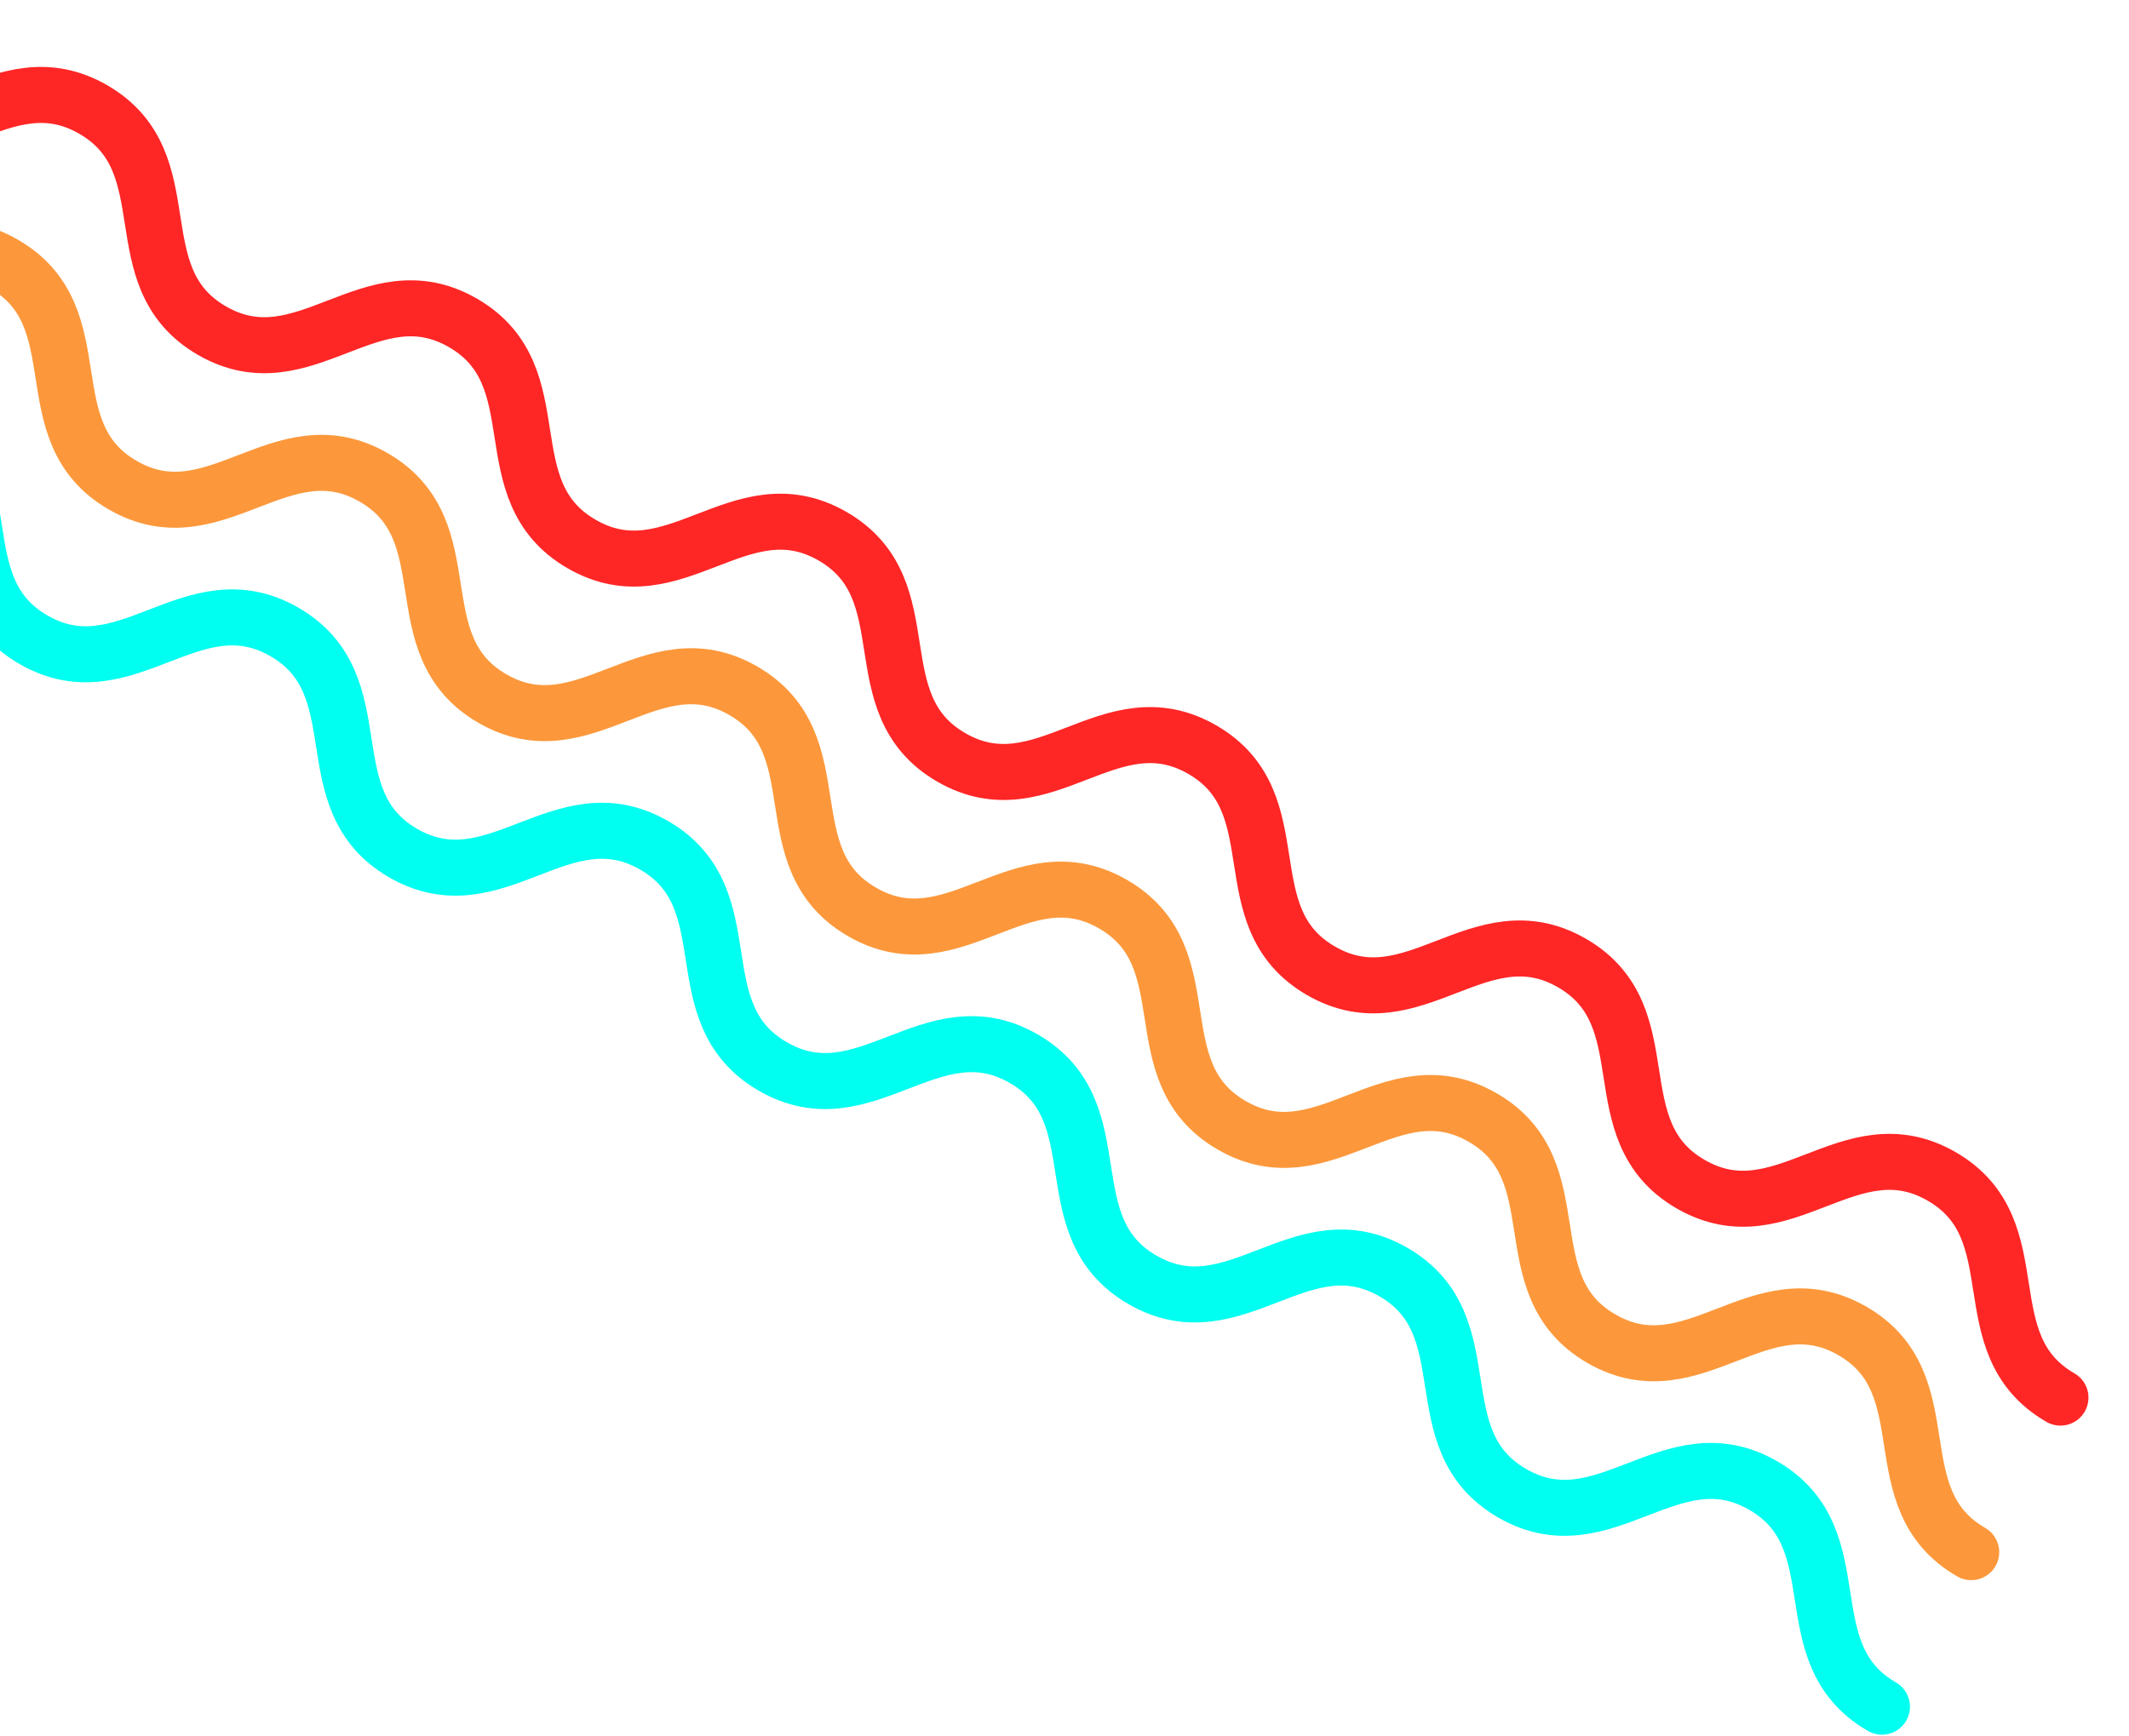 <svg width="380" height="310" viewBox="0 0 380 310" fill="none" xmlns="http://www.w3.org/2000/svg">
<path d="M-28.142 20.939C-11.646 30.463 0.153 10.026 16.642 19.547C33.138 29.07 21.339 49.507 37.835 59.031C54.331 68.555 66.13 48.118 82.626 57.642C99.122 67.166 87.322 87.603 103.818 97.127C120.314 106.651 132.113 86.214 148.609 95.738C165.105 105.261 153.306 125.698 169.802 135.222C186.298 144.746 198.097 124.309 214.593 133.833C231.089 143.357 219.289 163.794 235.785 173.318C252.281 182.842 264.08 162.405 280.576 171.929C297.072 181.453 285.273 201.889 301.769 211.413C318.264 220.937 330.064 200.5 346.566 210.028C363.062 219.552 351.263 239.989 367.765 249.516" stroke="#FF2626" stroke-width="10" stroke-miterlimit="10" stroke-linecap="round"/>
<path d="M-44.071 48.529C-27.575 58.053 -15.776 37.616 0.714 47.136C17.21 56.66 5.41 77.097 21.906 86.621C38.402 96.144 50.201 75.707 66.697 85.231C83.193 94.755 71.394 115.192 87.89 124.716C104.385 134.24 116.185 113.803 132.681 123.327C149.176 132.851 137.377 153.288 153.873 162.812C170.369 172.336 182.168 151.899 198.664 161.422C215.16 170.946 203.361 191.383 219.856 200.907C236.352 210.431 248.152 189.994 264.647 199.518C281.143 209.042 269.344 229.479 285.84 239.003C302.336 248.527 314.135 228.09 330.637 237.617C347.133 247.141 335.334 267.578 351.836 277.106" stroke="#FC983B" stroke-width="10" stroke-miterlimit="10" stroke-linecap="round"/>
<path d="M-60.001 76.119C-43.505 85.643 -31.705 65.206 -15.216 74.726C1.28 84.25 -10.519 104.687 5.976 114.211C22.472 123.735 34.272 103.298 50.767 112.822C67.263 122.346 55.464 142.783 71.96 152.306C88.456 161.83 100.255 141.393 116.751 150.917C133.247 160.441 121.447 180.878 137.943 190.402C154.439 199.926 166.238 179.489 182.734 189.013C199.23 198.537 187.431 218.974 203.927 228.497C220.423 238.021 232.222 217.584 248.718 227.108C265.214 236.632 253.414 257.069 269.91 266.593C286.406 276.117 298.205 255.68 314.708 265.208C331.203 274.732 319.404 295.168 335.906 304.696" stroke="#00FFF0" stroke-width="10" stroke-miterlimit="10" stroke-linecap="round"/>
</svg>
